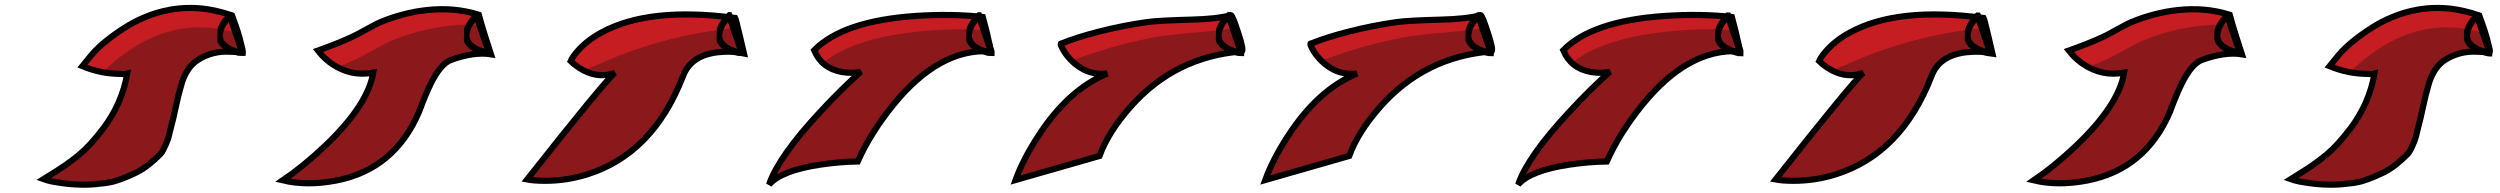 <?xml version="1.0" encoding="utf-8"?>
<!-- Generator: Adobe Illustrator 16.0.0, SVG Export Plug-In . SVG Version: 6.00 Build 0)  -->
<!DOCTYPE svg PUBLIC "-//W3C//DTD SVG 1.1//EN" "http://www.w3.org/Graphics/SVG/1.1/DTD/svg11.dtd">
<svg version="1.1" id="Layer_1" xmlns="http://www.w3.org/2000/svg" xmlns:xlink="http://www.w3.org/1999/xlink" x="0px" y="0px"
	 width="811px" height="62.525px" viewBox="0 0 811 62.525" enable-background="new 0 0 811 62.525" xml:space="preserve">
<g>
	<g>
		<defs>
			<rect id="SVGID_1_" x="1" width="81.036" height="62.525"/>
		</defs>
		<clipPath id="SVGID_2_">
			<use xlink:href="#SVGID_1_"  overflow="visible"/>
		</clipPath>
		<g clip-path="url(#SVGID_2_)">
			<defs>
				<rect id="SVGID_3_" x="1" width="81.036" height="62.525"/>
			</defs>
			<clipPath id="SVGID_4_">
				<use xlink:href="#SVGID_3_"  overflow="visible"/>
			</clipPath>
			<path clip-path="url(#SVGID_4_)" fill-rule="evenodd" clip-rule="evenodd" fill="#8B191C" d="M40.393,9.027
				c2-1.295,4.113-2.409,6.341-3.342c2.724-1.181,5.589-2.038,8.599-2.571c3.637-0.61,7.303-0.695,10.998-0.257
				C69.377,3.275,72.358,4,75.271,5.028c0.324,0.952,0.667,1.904,1.029,2.856c0.552,1.504,1.038,3.038,1.457,4.599
				c0.323,1.2,0.619,2.381,0.886,3.542c0.076,0.362,0.047,0.705-0.086,1.028c-1.352-0.171-2.714-0.267-4.085-0.286
				c-3.771-0.19-7.227,0.714-10.369,2.714c-1.085,0.724-2.019,1.619-2.799,2.685c-0.99,1.39-1.743,2.904-2.257,4.542
				c-0.8,2.647-1.485,5.352-2.057,8.113c-0.248,1.2-0.514,2.399-0.8,3.6c-0.305,1.218-0.61,2.418-0.915,3.599
				c-0.171,0.724-0.352,1.466-0.542,2.228c-0.133,0.533-0.305,1.047-0.514,1.542c-0.343,0.896-0.752,1.81-1.229,2.742
				c-0.286,0.59-0.619,1.085-1,1.486c-1.124,1.143-2.342,2.238-3.657,3.285c-1.295,1.047-2.666,1.933-4.113,2.657
				c-1.009,0.457-2.019,0.914-3.028,1.371c-1.333,0.571-2.714,1.067-4.142,1.485c-1.486,0.381-2.99,0.629-4.514,0.743
				c-1.98,0.267-3.961,0.381-5.941,0.342c-2.876-0.038-5.723-0.314-8.542-0.828c-1.333-0.19-2.646-0.514-3.942-0.971
				c1.485-0.933,2.971-1.857,4.456-2.771c1.657-1.047,3.257-2.152,4.799-3.313c1.542-1.143,2.98-2.353,4.313-3.628
				c1.295-1.276,2.523-2.628,3.685-4.057c0.78-0.933,1.533-1.875,2.256-2.828c1.904-2.552,3.504-5.275,4.799-8.17
				c1.352-3.047,2.304-6.199,2.856-9.456c-0.667,0.171-1.342,0.2-2.028,0.086c-2.171,0-4.313-0.209-6.428-0.628
				c-2.095-0.438-4.132-1.066-6.113-1.885c0.934-1.162,1.876-2.314,2.829-3.457c1.504-1.771,3.161-3.361,4.97-4.771
				C36.374,11.722,38.335,10.322,40.393,9.027"/>
			<path clip-path="url(#SVGID_4_)" fill-rule="evenodd" clip-rule="evenodd" fill="#C61D23" d="M40.535,9.027
				c2-1.295,4.114-2.409,6.342-3.342c2.724-1.181,5.589-2.038,8.598-2.571c3.638-0.61,7.303-0.695,10.998-0.257
				C69.52,3.275,72.5,4,75.414,5.028c0.324,0.952,0.666,1.904,1.028,2.856c0.381,1.028,0.733,2.066,1.057,3.114
				c-2.647-0.857-5.332-1.476-8.056-1.857c-3.695-0.438-7.361-0.353-10.998,0.257c-3.009,0.533-5.876,1.39-8.599,2.571
				c-2.228,0.933-4.342,2.047-6.341,3.342c-2.057,1.295-4.019,2.695-5.885,4.199c-1.504,1.181-2.905,2.485-4.199,3.914
				c-0.152-0.019-0.305-0.048-0.457-0.086c-2.095-0.438-4.132-1.066-6.113-1.885c0.933-1.162,1.876-2.314,2.828-3.457
				c1.504-1.771,3.161-3.361,4.971-4.771C36.517,11.722,38.479,10.322,40.535,9.027"/>
		</g>
		<g clip-path="url(#SVGID_2_)">
			<defs>
				<rect id="SVGID_5_" x="1" width="81.036" height="62.525"/>
			</defs>
			<clipPath id="SVGID_6_">
				<use xlink:href="#SVGID_5_"  overflow="visible"/>
			</clipPath>
			
				<path clip-path="url(#SVGID_6_)" fill="none" stroke="#000000" stroke-width="2" stroke-linecap="round" stroke-miterlimit="3" d="
				M41.278,23.881c-0.552,3.257-1.504,6.409-2.856,9.456c-1.295,2.895-2.895,5.618-4.799,8.17c-0.724,0.952-1.476,1.895-2.257,2.828
				c-1.161,1.428-2.39,2.781-3.685,4.057c-1.333,1.275-2.771,2.485-4.313,3.628c-1.542,1.162-3.143,2.266-4.799,3.313
				c-1.485,0.914-2.971,1.838-4.456,2.771c1.295,0.457,2.609,0.781,3.942,0.971c2.818,0.514,5.666,0.79,8.541,0.828
				c1.981,0.039,3.961-0.076,5.942-0.342c1.524-0.114,3.028-0.362,4.514-0.743c1.428-0.418,2.809-0.914,4.142-1.485
				c1.009-0.457,2.018-0.914,3.028-1.371c1.447-0.724,2.818-1.609,4.113-2.657c1.314-1.047,2.533-2.142,3.657-3.285
				c0.381-0.4,0.714-0.896,1-1.486c0.476-0.933,0.886-1.847,1.229-2.742c0.209-0.495,0.381-1.009,0.514-1.542
				c0.19-0.762,0.372-1.504,0.542-2.228c0.305-1.181,0.61-2.381,0.915-3.599c0.286-1.2,0.552-2.4,0.8-3.6
				c0.571-2.761,1.257-5.466,2.057-8.113c0.514-1.638,1.267-3.152,2.256-4.542c0.781-1.066,1.714-1.961,2.8-2.685
				c3.142-2,6.599-2.904,10.369-2.714c1.371,0.019,2.733,0.114,4.085,0.286c0.019-0.045,0.038-0.093,0.057-0.143
				c0.084-0.28,0.094-0.575,0.029-0.885c-0.267-1.161-0.562-2.342-0.886-3.542c-0.418-1.562-0.904-3.095-1.457-4.599
				c-0.361-0.953-0.704-1.904-1.028-2.856c-0.075-0.027-0.152-0.056-0.228-0.086c-0.024-0.009-0.048-0.018-0.072-0.029
				c-2.818-0.966-5.699-1.652-8.641-2.056c-3.695-0.438-7.36-0.353-10.998,0.257c-3.009,0.533-5.875,1.39-8.599,2.571
				c-2.228,0.933-4.342,2.047-6.341,3.342c-2.057,1.295-4.019,2.695-5.885,4.199c-1.81,1.409-3.466,3-4.97,4.771
				c-0.953,1.143-1.896,2.295-2.829,3.457c1.981,0.819,4.019,1.447,6.113,1.885c2.114,0.419,4.256,0.628,6.428,0.628
				C39.935,24.081,40.611,24.052,41.278,23.881z"/>
		</g>
		<g clip-path="url(#SVGID_2_)">
			<defs>
				<rect id="SVGID_7_" x="1" width="81.036" height="62.525"/>
			</defs>
			<clipPath id="SVGID_8_">
				<use xlink:href="#SVGID_7_"  overflow="visible"/>
			</clipPath>
			<g clip-path="url(#SVGID_8_)">
				<defs>
					
						<rect id="SVGID_9_" x="70.582" y="3.882" transform="matrix(-1 -0.025 0.025 -1 150.184 23.758)" width="9.32" height="14.093"/>
				</defs>
				<clipPath id="SVGID_10_">
					<use xlink:href="#SVGID_9_"  overflow="visible"/>
				</clipPath>
				<path clip-path="url(#SVGID_10_)" fill="none" stroke="#000000" stroke-width="2.142" stroke-miterlimit="10" d="M73.252,6.608
					c-0.948,1.195-1.557,2.361-1.827,3.497c-0.628,2.346,0.201,4.177,2.484,5.492c1.142,0.676,2.636,1.229,4.483,1.656
					c0.13,0.042,0.261,0.074,0.391,0.096L74.569,5.099L73.252,6.58L73.252,6.608z"/>
			</g>
		</g>
	</g>
</g>
<g>
	<g>
		<defs>
			<rect id="SVGID_11_" x="81" width="81.036" height="62.525"/>
		</defs>
		<clipPath id="SVGID_12_">
			<use xlink:href="#SVGID_11_"  overflow="visible"/>
		</clipPath>
		<g clip-path="url(#SVGID_12_)">
			<defs>
				<rect id="SVGID_13_" x="81" width="81.036" height="62.525"/>
			</defs>
			<clipPath id="SVGID_14_">
				<use xlink:href="#SVGID_13_"  overflow="visible"/>
			</clipPath>
			<path clip-path="url(#SVGID_14_)" fill-rule="evenodd" clip-rule="evenodd" fill="#8B191C" d="M121.078,23.567
				c-4.799,0.895-9.227-0.028-13.283-2.771c-1.257-0.857-2.409-1.847-3.456-2.971l-1.171-1.428
				c4.552-1.619,8.398-3.171,11.541-4.656c0.495-0.229,1.952-1.009,4.371-2.342c2.19-1.2,3.59-1.924,4.199-2.171
				c5.027-2.075,10.036-3.39,15.025-3.942c6.056-0.686,11.732-0.181,17.026,1.514c0.438,1.676,1.133,4.028,2.085,7.056
				c0.762,2.476,1.371,4.39,1.828,5.742c-3.695-0.571-8.017,0.047-12.969,1.857c-2.247,0.838-4.457,3.466-6.627,7.884
				c-1.143,2.342-2.371,5.303-3.685,8.884c-5.294,12.436-14.254,19.882-26.88,22.338c-6.303,1.219-12.083,1.2-17.339-0.057
				c4.438-3.009,8.988-6.723,13.654-11.141C114.708,38.526,119.935,30.594,121.078,23.567"/>
		</g>
		<g clip-path="url(#SVGID_12_)">
			<defs>
				<rect id="SVGID_15_" x="81" width="81.036" height="62.525"/>
			</defs>
			<clipPath id="SVGID_16_">
				<use xlink:href="#SVGID_15_"  overflow="visible"/>
			</clipPath>
			<path clip-path="url(#SVGID_16_)" fill-rule="evenodd" clip-rule="evenodd" fill="#C61D23" d="M116.05,18.939
				c-2.228,1.047-4.723,2.132-7.484,3.256c-0.229-0.133-0.447-0.276-0.657-0.428c-1.257-0.857-2.409-1.848-3.457-2.971l-1.171-1.428
				c4.552-1.619,8.398-3.171,11.541-4.656c0.495-0.229,1.952-1.01,4.37-2.342c2.19-1.2,3.59-1.924,4.199-2.171
				c5.028-2.077,10.037-3.39,15.026-3.942c6.056-0.686,11.731-0.181,17.025,1.514c0.19,0.686,0.418,1.495,0.685,2.428
				c-3.428-0.286-6.97-0.22-10.626,0.2c-6.227,0.686-12.483,2.324-18.768,4.913c-0.743,0.305-2.485,1.21-5.228,2.714
				C118.498,17.682,116.679,18.654,116.05,18.939"/>
		</g>
		<g clip-path="url(#SVGID_12_)">
			<defs>
				<rect id="SVGID_17_" x="81" width="81.036" height="62.525"/>
			</defs>
			<clipPath id="SVGID_18_">
				<use xlink:href="#SVGID_17_"  overflow="visible"/>
			</clipPath>
			
				<path clip-path="url(#SVGID_18_)" fill="none" stroke="#000000" stroke-width="2" stroke-linecap="round" stroke-miterlimit="3" d="
				M114.708,11.741c-3.142,1.485-6.989,3.038-11.541,4.656l1.171,1.428c1.047,1.124,2.2,2.114,3.456,2.971
				c4.057,2.742,8.484,3.667,13.283,2.771c-1.143,7.027-6.37,14.958-15.682,23.795c-4.666,4.418-9.217,8.131-13.655,11.141
				c5.256,1.257,11.036,1.276,17.339,0.057c12.626-2.457,21.586-9.902,26.881-22.338c1.314-3.581,2.542-6.542,3.685-8.884
				c2.171-4.418,4.38-7.046,6.627-7.884c4.952-1.81,9.274-2.428,12.969-1.857c-0.458-1.353-1.067-3.266-1.829-5.742
				c-0.952-3.028-1.647-5.38-2.085-7.056c-5.294-1.695-10.97-2.2-17.026-1.514c-4.989,0.552-9.998,1.867-15.025,3.942
				c-0.609,0.248-2.009,0.971-4.199,2.171C116.66,10.731,115.203,11.512,114.708,11.741z"/>
		</g>
		<g clip-path="url(#SVGID_12_)">
			<defs>
				<rect id="SVGID_19_" x="81" width="81.036" height="62.525"/>
			</defs>
			<clipPath id="SVGID_20_">
				<use xlink:href="#SVGID_19_"  overflow="visible"/>
			</clipPath>
			<g clip-path="url(#SVGID_20_)">
				<defs>
					
						<rect id="SVGID_21_" x="150.582" y="3.882" transform="matrix(-1 -0.025 0.025 -1 310.158 25.783)" width="9.32" height="14.093"/>
				</defs>
				<clipPath id="SVGID_22_">
					<use xlink:href="#SVGID_21_"  overflow="visible"/>
				</clipPath>
				<path clip-path="url(#SVGID_22_)" fill="none" stroke="#000000" stroke-width="2.142" stroke-miterlimit="10" d="
					M153.252,6.608c-0.948,1.195-1.557,2.361-1.827,3.497c-0.628,2.346,0.201,4.177,2.484,5.492
					c1.142,0.676,2.636,1.229,4.483,1.656c0.13,0.042,0.261,0.074,0.391,0.096l-4.215-12.251l-1.316,1.481L153.252,6.608z"/>
			</g>
		</g>
	</g>
</g>
<g>
	<g>
		<defs>
			<rect id="SVGID_23_" x="163" width="81.036" height="62.525"/>
		</defs>
		<clipPath id="SVGID_24_">
			<use xlink:href="#SVGID_23_"  overflow="visible"/>
		</clipPath>
		<g clip-path="url(#SVGID_24_)">
			<defs>
				<rect id="SVGID_25_" x="163" width="81.036" height="62.525"/>
			</defs>
			<clipPath id="SVGID_26_">
				<use xlink:href="#SVGID_25_"  overflow="visible"/>
			</clipPath>
			<path clip-path="url(#SVGID_26_)" fill-rule="evenodd" clip-rule="evenodd" fill="#8B191C" d="M199.421,23.624
				c-3.313,1.257-6.694,0.99-10.141-0.8c-1.067-0.553-2.076-1.219-3.028-2l-1.114-1.029c0.361-0.838,1.047-1.847,2.057-3.028
				c2-2.361,4.618-4.428,7.855-6.199c10.322-5.656,24.805-7.237,43.449-4.742c0.152,0.286,0.667,2.285,1.542,5.999
				c0.438,1.867,0.867,3.695,1.286,5.485c-2.628-0.571-5.428-0.696-8.398-0.372c-5.923,0.667-9.722,3.285-11.397,7.855
				c-6.514,16.758-16.893,27.357-31.137,31.794c-4.438,1.39-9.008,2.076-13.711,2.057c-2.342,0-4.237-0.143-5.685-0.429
				C187.281,37.593,196.755,26.062,199.421,23.624"/>
		</g>
		<g clip-path="url(#SVGID_24_)">
			<defs>
				<path id="SVGID_27_" d="M195.051,10.569c-3.238,1.771-5.856,3.837-7.856,6.199c-1.009,1.18-1.695,2.189-2.057,3.028l1.115,1.028
					c0.952,0.78,1.961,1.447,3.028,2c3.447,1.79,6.827,2.057,10.141,0.8c-2.666,2.437-12.141,13.969-28.423,34.593
					c1.448,0.286,3.342,0.429,5.685,0.429c4.704,0.019,9.273-0.667,13.712-2.058c14.244-4.437,24.623-15.035,31.137-31.793
					c1.675-4.571,5.475-7.189,11.397-7.856c2.97-0.324,5.771-0.2,8.398,0.372c-0.418-1.79-0.847-3.619-1.286-5.485
					c-0.876-3.713-1.391-5.713-1.542-5.999c-5.707-0.764-11.023-1.146-15.95-1.146C211.38,4.682,202.213,6.645,195.051,10.569"/>
			</defs>
			<clipPath id="SVGID_28_">
				<use xlink:href="#SVGID_27_"  overflow="visible"/>
			</clipPath>
			<path clip-path="url(#SVGID_28_)" fill-rule="evenodd" clip-rule="evenodd" fill="#C61D23" d="M248.043,8.396
				c-19.212,0.784-36.981,4.854-53.308,12.208c-4.077,1.615-7.302,3.239-9.677,4.872c-3.193-1.402-4.984-3.129-5.374-5.183
				c-0.646-3.327,3.16-6.622,11.417-9.883c12.721-5.729,26.57-8.895,41.549-9.499c7.476-0.3,13.69-0.032,18.642,0.807l1.458,6.543
				C251.232,8.292,249.664,8.337,248.043,8.396"/>
		</g>
		<g clip-path="url(#SVGID_24_)">
			<defs>
				<rect id="SVGID_29_" x="163" width="81.036" height="62.525"/>
			</defs>
			<clipPath id="SVGID_30_">
				<use xlink:href="#SVGID_29_"  overflow="visible"/>
			</clipPath>
			<g clip-path="url(#SVGID_30_)">
				<defs>
					
						<rect id="SVGID_31_" x="232.582" y="3.882" transform="matrix(-1 -0.025 0.025 -1 474.132 27.858)" width="9.32" height="14.093"/>
				</defs>
				<clipPath id="SVGID_32_">
					<use xlink:href="#SVGID_31_"  overflow="visible"/>
				</clipPath>
				<path clip-path="url(#SVGID_32_)" fill="none" stroke="#000000" stroke-width="2.142" stroke-miterlimit="10" d="
					M235.252,6.608c-0.948,1.195-1.557,2.361-1.827,3.497c-0.628,2.346,0.201,4.177,2.484,5.492
					c1.142,0.676,2.636,1.229,4.483,1.656c0.13,0.042,0.261,0.074,0.391,0.096l-4.215-12.251l-1.316,1.481L235.252,6.608z"/>
			</g>
		</g>
		<g clip-path="url(#SVGID_24_)">
			<defs>
				<rect id="SVGID_33_" x="163" width="81.036" height="62.525"/>
			</defs>
			<clipPath id="SVGID_34_">
				<use xlink:href="#SVGID_33_"  overflow="visible"/>
			</clipPath>
			
				<path clip-path="url(#SVGID_34_)" fill="none" stroke="#000000" stroke-width="2" stroke-linecap="round" stroke-miterlimit="3" d="
				M189.281,22.824c3.447,1.79,6.827,2.057,10.141,0.8c-2.667,2.438-12.141,13.969-28.423,34.593
				c1.447,0.286,3.342,0.429,5.685,0.429c4.704,0.019,9.274-0.667,13.711-2.057c14.245-4.438,24.624-15.035,31.137-31.793
				c1.675-4.571,5.475-7.189,11.397-7.856c2.971-0.324,5.771-0.2,8.398,0.372c-0.419-1.79-0.847-3.618-1.286-5.485
				c-0.876-3.713-1.39-5.713-1.542-5.999c-18.644-2.495-33.126-0.915-43.449,4.742c-3.237,1.771-5.856,3.837-7.855,6.199
				c-1.01,1.181-1.695,2.19-2.057,3.028l1.114,1.028C187.205,21.605,188.214,22.272,189.281,22.824z"/>
		</g>
	</g>
</g>
<g>
	<g>
		<defs>
			<rect id="SVGID_35_" x="244" width="81.036" height="62.525"/>
		</defs>
		<clipPath id="SVGID_36_">
			<use xlink:href="#SVGID_35_"  overflow="visible"/>
		</clipPath>
		<g clip-path="url(#SVGID_36_)">
			<defs>
				<rect id="SVGID_37_" x="244" width="81.036" height="62.525"/>
			</defs>
			<clipPath id="SVGID_38_">
				<use xlink:href="#SVGID_37_"  overflow="visible"/>
			</clipPath>
			<g clip-path="url(#SVGID_38_)">
				<defs>
					<rect id="SVGID_39_" x="251.284" y="5.113" width="70.187" height="53.19"/>
				</defs>
				<clipPath id="SVGID_40_">
					<use xlink:href="#SVGID_39_"  overflow="visible"/>
				</clipPath>
			</g>
		</g>
		<g clip-path="url(#SVGID_36_)">
			<defs>
				<rect id="SVGID_41_" x="244" width="81.036" height="62.525"/>
			</defs>
			<clipPath id="SVGID_42_">
				<use xlink:href="#SVGID_41_"  overflow="visible"/>
			</clipPath>
			<path clip-path="url(#SVGID_42_)" fill-rule="evenodd" clip-rule="evenodd" fill="#8B191C" d="M279.25,23.281
				c-1.847,0.419-3.866,0.448-6.056,0.085c-4.38-0.742-7.408-3.095-9.084-7.056c6.247-6.36,17.235-10.074,32.965-11.141
				c7.864-0.514,15.111-0.4,21.738,0.343l1.257,4.828c0.838,3.371,1.256,5.475,1.256,6.313c-11.026-0.704-21.51,5.037-31.451,17.225
				c-4.971,6.113-8.846,12.284-11.626,18.511c-3.733,0.038-7.741,0.371-12.026,1c-8.532,1.276-14.112,3.437-16.74,6.484
				c2.076-6.094,7.665-14.016,16.768-23.767C270.785,31.213,275.118,26.938,279.25,23.281"/>
			<path clip-path="url(#SVGID_42_)" fill-rule="evenodd" clip-rule="evenodd" fill="#C61D23" d="M318.085,4.897
				c-6.583-0.727-13.775-0.836-21.577-0.327c-15.73,1.066-26.719,4.78-32.965,11.141c0.822,1.943,1.971,3.497,3.444,4.665
				c6.28-5.109,16.122-8.447,29.55-10c7.761-0.879,14.941-1.11,21.547-0.698V4.897z"/>
			<path clip-path="url(#SVGID_42_)" fill="none" stroke="#000000" stroke-width="2" stroke-miterlimit="3" d="M279.25,23.281
				c-4.132,3.656-8.465,7.932-12.998,12.826c-9.104,9.75-14.692,17.672-16.768,23.767c2.628-3.047,8.208-5.208,16.74-6.484
				c4.285-0.628,8.293-0.961,12.026-1c2.781-6.228,6.656-12.398,11.626-18.511c9.941-12.188,20.425-17.929,31.451-17.225
				c0-0.838-0.418-2.942-1.256-6.313l-1.257-4.828c-6.627-0.743-13.874-0.857-21.738-0.343c-15.73,1.067-26.719,4.78-32.965,11.141
				c1.676,3.961,4.704,6.313,9.084,7.056C275.384,23.729,277.403,23.7,279.25,23.281z"/>
		</g>
		<g clip-path="url(#SVGID_36_)">
			<defs>
				<rect id="SVGID_43_" x="244" width="81.036" height="62.525"/>
			</defs>
			<clipPath id="SVGID_44_">
				<use xlink:href="#SVGID_43_"  overflow="visible"/>
			</clipPath>
			<g clip-path="url(#SVGID_44_)">
				<defs>
					
						<rect id="SVGID_45_" x="313.582" y="3.882" transform="matrix(-1 -0.025 0.025 -1 636.106 29.908)" width="9.32" height="14.093"/>
				</defs>
				<clipPath id="SVGID_46_">
					<use xlink:href="#SVGID_45_"  overflow="visible"/>
				</clipPath>
				<path clip-path="url(#SVGID_46_)" fill="none" stroke="#000000" stroke-width="2.142" stroke-miterlimit="10" d="
					M316.252,6.608c-0.948,1.195-1.557,2.361-1.827,3.497c-0.628,2.346,0.201,4.177,2.484,5.492
					c1.142,0.676,2.636,1.229,4.483,1.656c0.13,0.042,0.261,0.074,0.391,0.096l-4.215-12.251l-1.316,1.481L316.252,6.608z"/>
			</g>
		</g>
	</g>
</g>
<g>
	<g>
		<defs>
			<rect id="SVGID_47_" x="325" width="81.036" height="62.525"/>
		</defs>
		<clipPath id="SVGID_48_">
			<use xlink:href="#SVGID_47_"  overflow="visible"/>
		</clipPath>
		<g clip-path="url(#SVGID_48_)">
			<defs>
				<rect id="SVGID_49_" x="325" width="81.036" height="62.525"/>
			</defs>
			<clipPath id="SVGID_50_">
				<use xlink:href="#SVGID_49_"  overflow="visible"/>
			</clipPath>
			<path clip-path="url(#SVGID_50_)" fill-rule="evenodd" clip-rule="evenodd" fill="#8B191C" d="M344.253,14.14
				c3.295-1.333,7.303-2.609,12.026-3.828c5.332-1.371,10.664-2.428,15.997-3.171c2.4-0.324,7.104-0.581,14.112-0.771
				c5.693-0.133,9.998-0.619,12.912-1.457c0.381,0.076,1.181,2.018,2.399,5.827c1.257,3.809,1.628,5.79,1.114,5.942
				c-14.454,1.124-26.48,7.113-36.079,17.968c-4.799,5.428-8.151,10.741-10.055,15.94l-27.223,7.798
				c1.561-4.342,3.979-9.045,7.255-14.111c6.513-10.113,14.016-16.921,22.51-20.425c-4.552,0.533-8.522-0.962-11.912-4.485
				c-1.124-1.181-2.009-2.399-2.657-3.656C344.063,14.569,343.93,14.045,344.253,14.14"/>
		</g>
		<g clip-path="url(#SVGID_48_)">
			<defs>
				<rect id="SVGID_51_" x="325" width="81.036" height="62.525"/>
			</defs>
			<clipPath id="SVGID_52_">
				<use xlink:href="#SVGID_51_"  overflow="visible"/>
			</clipPath>
			<path clip-path="url(#SVGID_52_)" fill-rule="evenodd" clip-rule="evenodd" fill="#C61D23" d="M347.31,19.368
				c-1.123-1.181-2.009-2.399-2.656-3.656c-0.59-1.143-0.724-1.667-0.4-1.571c3.295-1.333,7.304-2.609,12.027-3.828
				c5.333-1.371,10.665-2.428,15.997-3.171c2.399-0.324,7.103-0.581,14.111-0.771c5.695-0.133,9.998-0.619,12.912-1.457
				c0.305,0.057,0.904,1.371,1.799,3.942c-2.932,0.628-6.589,1.114-10.969,1.457c-8.055,0.686-13.455,1.304-16.197,1.856
				c-6.075,1.181-12.14,2.733-18.196,4.656c-2.952,0.953-5.656,1.904-8.113,2.856C347.528,19.586,347.424,19.482,347.31,19.368"/>
		</g>
		<g clip-path="url(#SVGID_48_)">
			<defs>
				<rect id="SVGID_53_" x="325" width="81.036" height="62.525"/>
			</defs>
			<clipPath id="SVGID_54_">
				<use xlink:href="#SVGID_53_"  overflow="visible"/>
			</clipPath>
			<path clip-path="url(#SVGID_54_)" fill="none" stroke="#000000" stroke-width="2" stroke-miterlimit="3" d="M344.653,15.711
				c-0.59-1.143-0.724-1.667-0.4-1.571c3.295-1.333,7.304-2.609,12.027-3.828c5.333-1.371,10.665-2.428,15.997-3.171
				c2.399-0.324,7.104-0.581,14.111-0.771c5.695-0.133,9.998-0.619,12.912-1.457c0.381,0.076,1.181,2.018,2.399,5.827
				c1.257,3.809,1.628,5.79,1.114,5.942c-14.454,1.124-26.48,7.113-36.079,17.968c-4.799,5.428-8.151,10.741-10.055,15.94
				l-27.223,7.798c1.562-4.342,3.98-9.045,7.256-14.111c6.513-10.113,14.016-16.921,22.51-20.425
				c-4.551,0.533-8.522-0.962-11.912-4.485C346.187,18.187,345.3,16.968,344.653,15.711z"/>
		</g>
		<g clip-path="url(#SVGID_48_)">
			<defs>
				<rect id="SVGID_55_" x="325" width="81.036" height="62.525"/>
			</defs>
			<clipPath id="SVGID_56_">
				<use xlink:href="#SVGID_55_"  overflow="visible"/>
			</clipPath>
			<g clip-path="url(#SVGID_56_)">
				<defs>
					
						<rect id="SVGID_57_" x="394.582" y="3.882" transform="matrix(-1 -0.025 0.025 -1 798.08 31.957)" width="9.32" height="14.093"/>
				</defs>
				<clipPath id="SVGID_58_">
					<use xlink:href="#SVGID_57_"  overflow="visible"/>
				</clipPath>
				<path clip-path="url(#SVGID_58_)" fill="none" stroke="#000000" stroke-width="2.142" stroke-miterlimit="10" d="
					M397.252,6.608c-0.948,1.195-1.557,2.361-1.827,3.497c-0.628,2.346,0.201,4.177,2.484,5.492
					c1.142,0.676,2.636,1.229,4.483,1.656c0.13,0.042,0.261,0.074,0.391,0.096l-4.215-12.251l-1.316,1.481L397.252,6.608z"/>
			</g>
		</g>
	</g>
</g>
<g>
	<g>
		<defs>
			<rect id="SVGID_59_" x="406" width="81.036" height="62.525"/>
		</defs>
		<clipPath id="SVGID_60_">
			<use xlink:href="#SVGID_59_"  overflow="visible"/>
		</clipPath>
		<g clip-path="url(#SVGID_60_)">
			<defs>
				<rect id="SVGID_61_" x="406" width="81.036" height="62.525"/>
			</defs>
			<clipPath id="SVGID_62_">
				<use xlink:href="#SVGID_61_"  overflow="visible"/>
			</clipPath>
			<path clip-path="url(#SVGID_62_)" fill-rule="evenodd" clip-rule="evenodd" fill="#8B191C" d="M425.253,14.14
				c3.295-1.333,7.303-2.609,12.026-3.828c5.332-1.371,10.664-2.428,15.997-3.171c2.4-0.324,7.104-0.581,14.112-0.771
				c5.693-0.133,9.998-0.619,12.912-1.457c0.381,0.076,1.181,2.018,2.399,5.827c1.257,3.809,1.628,5.79,1.114,5.942
				c-14.454,1.124-26.48,7.113-36.079,17.968c-4.799,5.428-8.151,10.741-10.055,15.94l-27.223,7.798
				c1.561-4.342,3.979-9.045,7.255-14.111c6.513-10.113,14.016-16.921,22.51-20.425c-4.552,0.533-8.522-0.962-11.912-4.485
				c-1.124-1.181-2.009-2.399-2.657-3.656C425.063,14.569,424.93,14.045,425.253,14.14"/>
		</g>
		<g clip-path="url(#SVGID_60_)">
			<defs>
				<rect id="SVGID_63_" x="406" width="81.036" height="62.525"/>
			</defs>
			<clipPath id="SVGID_64_">
				<use xlink:href="#SVGID_63_"  overflow="visible"/>
			</clipPath>
			<path clip-path="url(#SVGID_64_)" fill-rule="evenodd" clip-rule="evenodd" fill="#C61D23" d="M428.31,19.368
				c-1.123-1.181-2.009-2.399-2.656-3.656c-0.59-1.143-0.724-1.667-0.4-1.571c3.295-1.333,7.304-2.609,12.027-3.828
				c5.333-1.371,10.665-2.428,15.997-3.171c2.399-0.324,7.103-0.581,14.111-0.771c5.695-0.133,9.998-0.619,12.912-1.457
				c0.305,0.057,0.904,1.371,1.799,3.942c-2.932,0.628-6.589,1.114-10.969,1.457c-8.055,0.686-13.455,1.304-16.197,1.856
				c-6.075,1.181-12.14,2.733-18.196,4.656c-2.952,0.953-5.656,1.904-8.113,2.856C428.528,19.586,428.424,19.482,428.31,19.368"/>
		</g>
		<g clip-path="url(#SVGID_60_)">
			<defs>
				<rect id="SVGID_65_" x="406" width="81.036" height="62.525"/>
			</defs>
			<clipPath id="SVGID_66_">
				<use xlink:href="#SVGID_65_"  overflow="visible"/>
			</clipPath>
			<path clip-path="url(#SVGID_66_)" fill="none" stroke="#000000" stroke-width="2" stroke-miterlimit="3" d="M425.653,15.711
				c-0.59-1.143-0.724-1.667-0.4-1.571c3.295-1.333,7.304-2.609,12.027-3.828c5.333-1.371,10.665-2.428,15.997-3.171
				c2.399-0.324,7.104-0.581,14.111-0.771c5.695-0.133,9.998-0.619,12.912-1.457c0.381,0.076,1.181,2.018,2.399,5.827
				c1.257,3.809,1.628,5.79,1.114,5.942c-14.454,1.124-26.48,7.113-36.079,17.968c-4.799,5.428-8.151,10.741-10.055,15.94
				l-27.223,7.798c1.562-4.342,3.98-9.045,7.256-14.111c6.513-10.113,14.016-16.921,22.51-20.425
				c-4.551,0.533-8.522-0.962-11.912-4.485C427.187,18.187,426.3,16.968,425.653,15.711z"/>
		</g>
		<g clip-path="url(#SVGID_60_)">
			<defs>
				<rect id="SVGID_67_" x="406" width="81.036" height="62.525"/>
			</defs>
			<clipPath id="SVGID_68_">
				<use xlink:href="#SVGID_67_"  overflow="visible"/>
			</clipPath>
			<g clip-path="url(#SVGID_68_)">
				<defs>
					
						<rect id="SVGID_69_" x="475.582" y="3.882" transform="matrix(-1 -0.025 0.025 -1 960.054 34.007)" width="9.32" height="14.093"/>
				</defs>
				<clipPath id="SVGID_70_">
					<use xlink:href="#SVGID_69_"  overflow="visible"/>
				</clipPath>
				<path clip-path="url(#SVGID_70_)" fill="none" stroke="#000000" stroke-width="2.142" stroke-miterlimit="10" d="
					M478.252,6.608c-0.948,1.195-1.557,2.361-1.827,3.497c-0.628,2.346,0.201,4.177,2.484,5.492
					c1.142,0.676,2.636,1.229,4.483,1.656c0.13,0.042,0.261,0.074,0.391,0.096l-4.215-12.251l-1.316,1.481L478.252,6.608z"/>
			</g>
		</g>
	</g>
</g>
<g>
	<g>
		<defs>
			<rect id="SVGID_71_" x="487" width="81.036" height="62.525"/>
		</defs>
		<clipPath id="SVGID_72_">
			<use xlink:href="#SVGID_71_"  overflow="visible"/>
		</clipPath>
		<g clip-path="url(#SVGID_72_)">
			<defs>
				<rect id="SVGID_73_" x="487" width="81.036" height="62.525"/>
			</defs>
			<clipPath id="SVGID_74_">
				<use xlink:href="#SVGID_73_"  overflow="visible"/>
			</clipPath>
			<g clip-path="url(#SVGID_74_)">
				<defs>
					<rect id="SVGID_75_" x="494.284" y="5.113" width="70.187" height="53.19"/>
				</defs>
				<clipPath id="SVGID_76_">
					<use xlink:href="#SVGID_75_"  overflow="visible"/>
				</clipPath>
			</g>
		</g>
		<g clip-path="url(#SVGID_72_)">
			<defs>
				<rect id="SVGID_77_" x="487" width="81.036" height="62.525"/>
			</defs>
			<clipPath id="SVGID_78_">
				<use xlink:href="#SVGID_77_"  overflow="visible"/>
			</clipPath>
			<path clip-path="url(#SVGID_78_)" fill-rule="evenodd" clip-rule="evenodd" fill="#8B191C" d="M522.25,23.281
				c-1.847,0.419-3.866,0.448-6.056,0.085c-4.38-0.742-7.408-3.095-9.084-7.056c6.246-6.36,17.235-10.074,32.965-11.141
				c7.864-0.514,15.111-0.4,21.738,0.343l1.257,4.828c0.838,3.371,1.256,5.475,1.256,6.313c-11.026-0.704-21.51,5.037-31.451,17.225
				c-4.971,6.113-8.846,12.284-11.626,18.511c-3.733,0.038-7.741,0.371-12.026,1c-8.532,1.276-14.112,3.437-16.74,6.484
				c2.076-6.094,7.665-14.016,16.768-23.767C513.785,31.213,518.118,26.938,522.25,23.281"/>
			<path clip-path="url(#SVGID_78_)" fill-rule="evenodd" clip-rule="evenodd" fill="#C61D23" d="M561.085,4.897
				c-6.583-0.727-13.775-0.836-21.577-0.327c-15.73,1.066-26.719,4.78-32.965,11.141c0.822,1.943,1.971,3.497,3.444,4.665
				c6.28-5.109,16.122-8.447,29.55-10c7.761-0.879,14.941-1.11,21.547-0.698V4.897z"/>
			<path clip-path="url(#SVGID_78_)" fill="none" stroke="#000000" stroke-width="2" stroke-miterlimit="3" d="M522.25,23.281
				c-4.132,3.656-8.465,7.932-12.998,12.826c-9.104,9.75-14.692,17.672-16.768,23.767c2.628-3.047,8.208-5.208,16.74-6.484
				c4.285-0.628,8.293-0.961,12.026-1c2.781-6.228,6.656-12.398,11.626-18.511c9.941-12.188,20.425-17.929,31.451-17.225
				c0-0.838-0.418-2.942-1.256-6.313l-1.257-4.828c-6.627-0.743-13.874-0.857-21.738-0.343c-15.73,1.067-26.719,4.78-32.965,11.141
				c1.676,3.961,4.704,6.313,9.084,7.056C518.384,23.729,520.403,23.7,522.25,23.281z"/>
		</g>
		<g clip-path="url(#SVGID_72_)">
			<defs>
				<rect id="SVGID_79_" x="487" width="81.036" height="62.525"/>
			</defs>
			<clipPath id="SVGID_80_">
				<use xlink:href="#SVGID_79_"  overflow="visible"/>
			</clipPath>
			<g clip-path="url(#SVGID_80_)">
				<defs>
					
						<rect id="SVGID_81_" x="556.582" y="3.882" transform="matrix(-1 -0.025 0.025 -1 1122.028 36.057)" width="9.32" height="14.093"/>
				</defs>
				<clipPath id="SVGID_82_">
					<use xlink:href="#SVGID_81_"  overflow="visible"/>
				</clipPath>
				<path clip-path="url(#SVGID_82_)" fill="none" stroke="#000000" stroke-width="2.142" stroke-miterlimit="10" d="
					M559.252,6.608c-0.948,1.195-1.557,2.361-1.827,3.497c-0.628,2.346,0.201,4.177,2.484,5.492
					c1.142,0.676,2.636,1.229,4.483,1.656c0.13,0.042,0.261,0.074,0.391,0.096l-4.215-12.251l-1.316,1.481L559.252,6.608z"/>
			</g>
		</g>
	</g>
</g>
<g>
	<g>
		<defs>
			<rect id="SVGID_83_" x="568" width="81.035" height="62.525"/>
		</defs>
		<clipPath id="SVGID_84_">
			<use xlink:href="#SVGID_83_"  overflow="visible"/>
		</clipPath>
		<g clip-path="url(#SVGID_84_)">
			<defs>
				<rect id="SVGID_85_" x="568" width="81.035" height="62.525"/>
			</defs>
			<clipPath id="SVGID_86_">
				<use xlink:href="#SVGID_85_"  overflow="visible"/>
			</clipPath>
			<path clip-path="url(#SVGID_86_)" fill-rule="evenodd" clip-rule="evenodd" fill="#8B191C" d="M604.422,23.624
				c-3.314,1.257-6.694,0.99-10.142-0.8c-1.066-0.553-2.075-1.219-3.027-2l-1.114-1.029c0.361-0.838,1.047-1.847,2.057-3.028
				c2-2.361,4.618-4.428,7.855-6.199c10.322-5.656,24.805-7.237,43.448-4.742c0.153,0.286,0.667,2.285,1.543,5.999
				c0.438,1.867,0.867,3.695,1.285,5.485c-2.628-0.571-5.427-0.696-8.398-0.372c-5.922,0.667-9.722,3.285-11.397,7.855
				c-6.513,16.758-16.893,27.357-31.137,31.794c-4.438,1.39-9.008,2.076-13.711,2.057c-2.342,0-4.237-0.143-5.685-0.429
				C592.281,37.593,601.755,26.062,604.422,23.624"/>
		</g>
		<g clip-path="url(#SVGID_84_)">
			<defs>
				<path id="SVGID_87_" d="M600.051,10.569c-3.238,1.771-5.856,3.837-7.856,6.199c-1.009,1.18-1.695,2.189-2.057,3.028l1.115,1.028
					c0.952,0.78,1.961,1.447,3.028,2c3.447,1.79,6.827,2.057,10.141,0.8c-2.666,2.437-12.141,13.969-28.423,34.593
					c1.448,0.286,3.342,0.429,5.685,0.429c4.704,0.019,9.273-0.667,13.712-2.058c14.244-4.437,24.623-15.035,31.137-31.793
					c1.675-4.571,5.475-7.189,11.397-7.856c2.971-0.324,5.771-0.2,8.397,0.372c-0.418-1.79-0.847-3.619-1.285-5.485
					c-0.876-3.713-1.391-5.713-1.542-5.999c-5.707-0.764-11.023-1.146-15.95-1.146C616.38,4.682,607.214,6.645,600.051,10.569"/>
			</defs>
			<clipPath id="SVGID_88_">
				<use xlink:href="#SVGID_87_"  overflow="visible"/>
			</clipPath>
			<path clip-path="url(#SVGID_88_)" fill-rule="evenodd" clip-rule="evenodd" fill="#C61D23" d="M653.043,8.396
				c-19.212,0.784-36.981,4.854-53.308,12.208c-4.077,1.615-7.302,3.239-9.677,4.872c-3.192-1.402-4.984-3.129-5.374-5.183
				c-0.646-3.327,3.16-6.622,11.417-9.883c12.722-5.729,26.57-8.895,41.549-9.499c7.476-0.3,13.689-0.032,18.643,0.807l1.457,6.543
				C656.232,8.292,654.664,8.337,653.043,8.396"/>
		</g>
		<g clip-path="url(#SVGID_84_)">
			<defs>
				<rect id="SVGID_89_" x="568" width="81.035" height="62.525"/>
			</defs>
			<clipPath id="SVGID_90_">
				<use xlink:href="#SVGID_89_"  overflow="visible"/>
			</clipPath>
			<g clip-path="url(#SVGID_90_)">
				<defs>
					
						<rect id="SVGID_91_" x="637.583" y="3.882" transform="matrix(-1 -0.025 0.025 -1 1284.003 38.107)" width="9.319" height="14.093"/>
				</defs>
				<clipPath id="SVGID_92_">
					<use xlink:href="#SVGID_91_"  overflow="visible"/>
				</clipPath>
				<path clip-path="url(#SVGID_92_)" fill="none" stroke="#000000" stroke-width="2.142" stroke-miterlimit="10" d="
					M640.252,6.608c-0.948,1.195-1.557,2.361-1.826,3.497c-0.628,2.346,0.2,4.177,2.483,5.492c1.143,0.676,2.637,1.229,4.483,1.656
					c0.131,0.042,0.261,0.074,0.392,0.096l-4.216-12.251l-1.315,1.481L640.252,6.608z"/>
			</g>
		</g>
		<g clip-path="url(#SVGID_84_)">
			<defs>
				<rect id="SVGID_93_" x="568" width="81.035" height="62.525"/>
			</defs>
			<clipPath id="SVGID_94_">
				<use xlink:href="#SVGID_93_"  overflow="visible"/>
			</clipPath>
			
				<path clip-path="url(#SVGID_94_)" fill="none" stroke="#000000" stroke-width="2" stroke-linecap="round" stroke-miterlimit="3" d="
				M594.28,22.824c3.447,1.79,6.827,2.057,10.142,0.8c-2.667,2.438-12.141,13.969-28.423,34.593
				c1.447,0.286,3.342,0.429,5.685,0.429c4.704,0.019,9.274-0.667,13.711-2.057c14.244-4.438,24.624-15.035,31.137-31.793
				c1.676-4.571,5.476-7.189,11.397-7.856c2.972-0.324,5.771-0.2,8.398,0.372c-0.418-1.79-0.847-3.618-1.285-5.485
				c-0.876-3.713-1.39-5.713-1.543-5.999c-18.644-2.495-33.126-0.915-43.448,4.742c-3.237,1.771-5.856,3.837-7.855,6.199
				c-1.01,1.181-1.695,2.19-2.057,3.028l1.114,1.028C592.205,21.605,593.214,22.272,594.28,22.824z"/>
		</g>
	</g>
</g>
<g>
	<g>
		<defs>
			<rect id="SVGID_95_" x="649" width="81.035" height="62.525"/>
		</defs>
		<clipPath id="SVGID_96_">
			<use xlink:href="#SVGID_95_"  overflow="visible"/>
		</clipPath>
		<g clip-path="url(#SVGID_96_)">
			<defs>
				<rect id="SVGID_97_" x="649" width="81.035" height="62.525"/>
			</defs>
			<clipPath id="SVGID_98_">
				<use xlink:href="#SVGID_97_"  overflow="visible"/>
			</clipPath>
			<path clip-path="url(#SVGID_98_)" fill-rule="evenodd" clip-rule="evenodd" fill="#8B191C" d="M689.078,23.567
				c-4.799,0.895-9.227-0.028-13.283-2.771c-1.257-0.857-2.409-1.847-3.457-2.971l-1.171-1.428
				c4.552-1.619,8.398-3.171,11.541-4.656c0.495-0.229,1.952-1.009,4.37-2.342c2.189-1.2,3.59-1.924,4.199-2.171
				c5.027-2.075,10.036-3.39,15.025-3.942c6.057-0.686,11.731-0.181,17.025,1.514c0.438,1.676,1.134,4.028,2.086,7.056
				c0.762,2.476,1.371,4.39,1.828,5.742c-3.695-0.571-8.018,0.047-12.969,1.857c-2.248,0.838-4.457,3.466-6.628,7.884
				c-1.143,2.342-2.371,5.303-3.685,8.884c-5.295,12.436-14.255,19.882-26.881,22.338c-6.304,1.219-12.083,1.2-17.34-0.057
				c4.438-3.009,8.989-6.723,13.654-11.141C682.708,38.526,687.936,30.594,689.078,23.567"/>
		</g>
		<g clip-path="url(#SVGID_96_)">
			<defs>
				<rect id="SVGID_99_" x="649" width="81.035" height="62.525"/>
			</defs>
			<clipPath id="SVGID_100_">
				<use xlink:href="#SVGID_99_"  overflow="visible"/>
			</clipPath>
			<path clip-path="url(#SVGID_100_)" fill-rule="evenodd" clip-rule="evenodd" fill="#C61D23" d="M684.051,18.939
				c-2.229,1.047-4.724,2.132-7.484,3.256c-0.229-0.133-0.447-0.276-0.657-0.428c-1.257-0.857-2.409-1.848-3.456-2.971l-1.172-1.428
				c4.552-1.619,8.398-3.171,11.541-4.656c0.495-0.229,1.952-1.01,4.37-2.342c2.19-1.2,3.59-1.924,4.199-2.171
				c5.027-2.077,10.036-3.39,15.025-3.942c6.057-0.686,11.731-0.181,17.025,1.514c0.19,0.686,0.419,1.495,0.686,2.428
				c-3.428-0.286-6.97-0.22-10.626,0.2c-6.228,0.686-12.483,2.324-18.768,4.913c-0.743,0.305-2.485,1.21-5.229,2.714
				C686.497,17.682,684.679,18.654,684.051,18.939"/>
		</g>
		<g clip-path="url(#SVGID_96_)">
			<defs>
				<rect id="SVGID_101_" x="649" width="81.035" height="62.525"/>
			</defs>
			<clipPath id="SVGID_102_">
				<use xlink:href="#SVGID_101_"  overflow="visible"/>
			</clipPath>
			
				<path clip-path="url(#SVGID_102_)" fill="none" stroke="#000000" stroke-width="2" stroke-linecap="round" stroke-miterlimit="3" d="
				M682.708,11.741c-3.143,1.485-6.989,3.038-11.541,4.656l1.171,1.428c1.048,1.124,2.2,2.114,3.457,2.971
				c4.057,2.742,8.484,3.667,13.283,2.771c-1.143,7.027-6.37,14.958-15.683,23.795c-4.666,4.418-9.218,8.131-13.655,11.141
				c5.257,1.257,11.037,1.276,17.34,0.057c12.626-2.457,21.586-9.902,26.881-22.338c1.313-3.581,2.542-6.542,3.685-8.884
				c2.171-4.418,4.38-7.046,6.628-7.884c4.951-1.81,9.273-2.428,12.969-1.857c-0.457-1.353-1.067-3.266-1.828-5.742
				c-0.953-3.028-1.647-5.38-2.086-7.056c-5.294-1.695-10.969-2.2-17.025-1.514c-4.989,0.552-9.998,1.867-15.025,3.942
				c-0.609,0.248-2.01,0.971-4.199,2.171C684.66,10.731,683.203,11.512,682.708,11.741z"/>
		</g>
		<g clip-path="url(#SVGID_96_)">
			<defs>
				<rect id="SVGID_103_" x="649" width="81.035" height="62.525"/>
			</defs>
			<clipPath id="SVGID_104_">
				<use xlink:href="#SVGID_103_"  overflow="visible"/>
			</clipPath>
			<g clip-path="url(#SVGID_104_)">
				<defs>
					
						<rect id="SVGID_105_" x="718.583" y="3.882" transform="matrix(-1 -0.025 0.025 -1 1445.977 40.157)" width="9.319" height="14.093"/>
				</defs>
				<clipPath id="SVGID_106_">
					<use xlink:href="#SVGID_105_"  overflow="visible"/>
				</clipPath>
				<path clip-path="url(#SVGID_106_)" fill="none" stroke="#000000" stroke-width="2.142" stroke-miterlimit="10" d="
					M721.252,6.608c-0.948,1.195-1.557,2.361-1.826,3.497c-0.628,2.346,0.2,4.177,2.483,5.492c1.143,0.676,2.637,1.229,4.483,1.656
					c0.131,0.042,0.261,0.074,0.392,0.096l-4.216-12.251l-1.315,1.481L721.252,6.608z"/>
			</g>
		</g>
	</g>
</g>
<g>
	<g>
		<defs>
			<rect id="SVGID_107_" x="730" width="81.035" height="62.525"/>
		</defs>
		<clipPath id="SVGID_108_">
			<use xlink:href="#SVGID_107_"  overflow="visible"/>
		</clipPath>
		<g clip-path="url(#SVGID_108_)">
			<defs>
				<rect id="SVGID_109_" x="730" width="81.035" height="62.525"/>
			</defs>
			<clipPath id="SVGID_110_">
				<use xlink:href="#SVGID_109_"  overflow="visible"/>
			</clipPath>
			<path clip-path="url(#SVGID_110_)" fill-rule="evenodd" clip-rule="evenodd" fill="#8B191C" d="M769.393,9.027
				c1.999-1.295,4.113-2.409,6.342-3.342c2.724-1.181,5.589-2.038,8.598-2.571c3.638-0.61,7.304-0.695,10.998-0.257
				c3.047,0.418,6.027,1.143,8.941,2.171c0.324,0.952,0.666,1.904,1.028,2.856c0.552,1.504,1.038,3.038,1.457,4.599
				c0.323,1.2,0.618,2.381,0.886,3.542c0.075,0.362,0.047,0.705-0.086,1.028c-1.353-0.171-2.714-0.267-4.085-0.286
				c-3.771-0.19-7.228,0.714-10.37,2.714c-1.085,0.724-2.019,1.619-2.799,2.685c-0.99,1.39-1.743,2.904-2.257,4.542
				c-0.8,2.647-1.485,5.352-2.057,8.113c-0.247,1.2-0.515,2.399-0.8,3.6c-0.305,1.218-0.609,2.418-0.914,3.599
				c-0.172,0.724-0.353,1.466-0.543,2.228c-0.133,0.533-0.305,1.047-0.514,1.542c-0.343,0.896-0.753,1.81-1.229,2.742
				c-0.286,0.59-0.62,1.085-1,1.486c-1.124,1.143-2.343,2.238-3.656,3.285c-1.296,1.047-2.667,1.933-4.113,2.657
				c-1.01,0.457-2.019,0.914-3.028,1.371c-1.334,0.571-2.714,1.067-4.143,1.485c-1.485,0.381-2.989,0.629-4.513,0.743
				c-1.98,0.267-3.962,0.381-5.942,0.342c-2.876-0.038-5.723-0.314-8.541-0.828c-1.333-0.19-2.646-0.514-3.942-0.971
				c1.486-0.933,2.972-1.857,4.457-2.771c1.656-1.047,3.256-2.152,4.799-3.313c1.542-1.143,2.98-2.353,4.313-3.628
				c1.295-1.276,2.523-2.628,3.685-4.057c0.78-0.933,1.533-1.875,2.257-2.828c1.904-2.552,3.504-5.275,4.799-8.17
				c1.353-3.047,2.305-6.199,2.856-9.456c-0.666,0.171-1.342,0.2-2.027,0.086c-2.171,0-4.313-0.209-6.428-0.628
				c-2.095-0.438-4.132-1.066-6.113-1.885c0.934-1.162,1.876-2.314,2.828-3.457c1.504-1.771,3.161-3.361,4.971-4.771
				C765.374,11.722,767.336,10.322,769.393,9.027"/>
			<path clip-path="url(#SVGID_110_)" fill-rule="evenodd" clip-rule="evenodd" fill="#C61D23" d="M769.535,9.027
				c2-1.295,4.113-2.409,6.342-3.342c2.724-1.181,5.589-2.038,8.598-2.571c3.639-0.61,7.304-0.695,10.998-0.257
				c3.047,0.418,6.028,1.143,8.941,2.171c0.324,0.952,0.666,1.904,1.028,2.856c0.381,1.028,0.733,2.066,1.058,3.114
				c-2.648-0.857-5.333-1.476-8.056-1.857c-3.695-0.438-7.361-0.353-10.998,0.257c-3.01,0.533-5.876,1.39-8.599,2.571
				c-2.229,0.933-4.342,2.047-6.342,3.342c-2.057,1.295-4.018,2.695-5.885,4.199c-1.504,1.181-2.904,2.485-4.199,3.914
				c-0.152-0.019-0.304-0.048-0.457-0.086c-2.095-0.438-4.132-1.066-6.113-1.885c0.934-1.162,1.876-2.314,2.828-3.457
				c1.505-1.771,3.162-3.361,4.971-4.771C765.517,11.722,767.479,10.322,769.535,9.027"/>
		</g>
		<g clip-path="url(#SVGID_108_)">
			<defs>
				<rect id="SVGID_111_" x="730" width="81.035" height="62.525"/>
			</defs>
			<clipPath id="SVGID_112_">
				<use xlink:href="#SVGID_111_"  overflow="visible"/>
			</clipPath>
			
				<path clip-path="url(#SVGID_112_)" fill="none" stroke="#000000" stroke-width="2" stroke-linecap="round" stroke-miterlimit="3" d="
				M770.277,23.881c-0.552,3.257-1.504,6.409-2.856,9.456c-1.295,2.895-2.895,5.618-4.799,8.17
				c-0.724,0.952-1.476,1.895-2.257,2.828c-1.161,1.428-2.39,2.781-3.685,4.057c-1.333,1.275-2.771,2.485-4.313,3.628
				c-1.543,1.162-3.143,2.266-4.799,3.313c-1.486,0.914-2.972,1.838-4.457,2.771c1.295,0.457,2.609,0.781,3.942,0.971
				c2.818,0.514,5.666,0.79,8.541,0.828c1.981,0.039,3.961-0.076,5.942-0.342c1.523-0.114,3.027-0.362,4.513-0.743
				c1.429-0.418,2.81-0.914,4.143-1.485c1.01-0.457,2.019-0.914,3.027-1.371c1.447-0.724,2.818-1.609,4.114-2.657
				c1.313-1.047,2.532-2.142,3.656-3.285c0.381-0.4,0.714-0.896,1-1.486c0.476-0.933,0.885-1.847,1.228-2.742
				c0.21-0.495,0.382-1.009,0.515-1.542c0.19-0.762,0.371-1.504,0.543-2.228c0.305-1.181,0.609-2.381,0.914-3.599
				c0.285-1.2,0.552-2.4,0.8-3.6c0.571-2.761,1.257-5.466,2.057-8.113c0.514-1.638,1.267-3.152,2.257-4.542
				c0.781-1.066,1.714-1.961,2.799-2.685c3.143-2,6.6-2.904,10.37-2.714c1.371,0.019,2.732,0.114,4.085,0.286
				c0.019-0.045,0.037-0.093,0.057-0.143c0.085-0.28,0.095-0.575,0.028-0.885c-0.267-1.161-0.562-2.342-0.885-3.542
				c-0.419-1.562-0.905-3.095-1.457-4.599c-0.362-0.953-0.705-1.904-1.028-2.856c-0.075-0.027-0.152-0.056-0.229-0.086
				c-0.024-0.009-0.048-0.018-0.071-0.029c-2.818-0.966-5.699-1.652-8.642-2.056c-3.695-0.438-7.36-0.353-10.998,0.257
				c-3.009,0.533-5.875,1.39-8.599,2.571c-2.228,0.933-4.342,2.047-6.341,3.342c-2.057,1.295-4.019,2.695-5.885,4.199
				c-1.81,1.409-3.467,3-4.971,4.771c-0.952,1.143-1.895,2.295-2.828,3.457c1.98,0.819,4.019,1.447,6.113,1.885
				c2.114,0.419,4.256,0.628,6.428,0.628C768.936,24.081,769.611,24.052,770.277,23.881z"/>
		</g>
		<g clip-path="url(#SVGID_108_)">
			<defs>
				<rect id="SVGID_113_" x="730" width="81.035" height="62.525"/>
			</defs>
			<clipPath id="SVGID_114_">
				<use xlink:href="#SVGID_113_"  overflow="visible"/>
			</clipPath>
			<g clip-path="url(#SVGID_114_)">
				<defs>
					
						<rect id="SVGID_115_" x="799.583" y="3.882" transform="matrix(-1 -0.025 0.025 -1 1607.951 42.207)" width="9.319" height="14.093"/>
				</defs>
				<clipPath id="SVGID_116_">
					<use xlink:href="#SVGID_115_"  overflow="visible"/>
				</clipPath>
				<path clip-path="url(#SVGID_116_)" fill="none" stroke="#000000" stroke-width="2.142" stroke-miterlimit="10" d="
					M802.252,6.608c-0.948,1.195-1.557,2.361-1.826,3.497c-0.628,2.346,0.2,4.177,2.483,5.492c1.143,0.676,2.637,1.229,4.483,1.656
					c0.131,0.042,0.261,0.074,0.392,0.096l-4.216-12.251l-1.315,1.481L802.252,6.608z"/>
			</g>
		</g>
	</g>
</g>
</svg>
